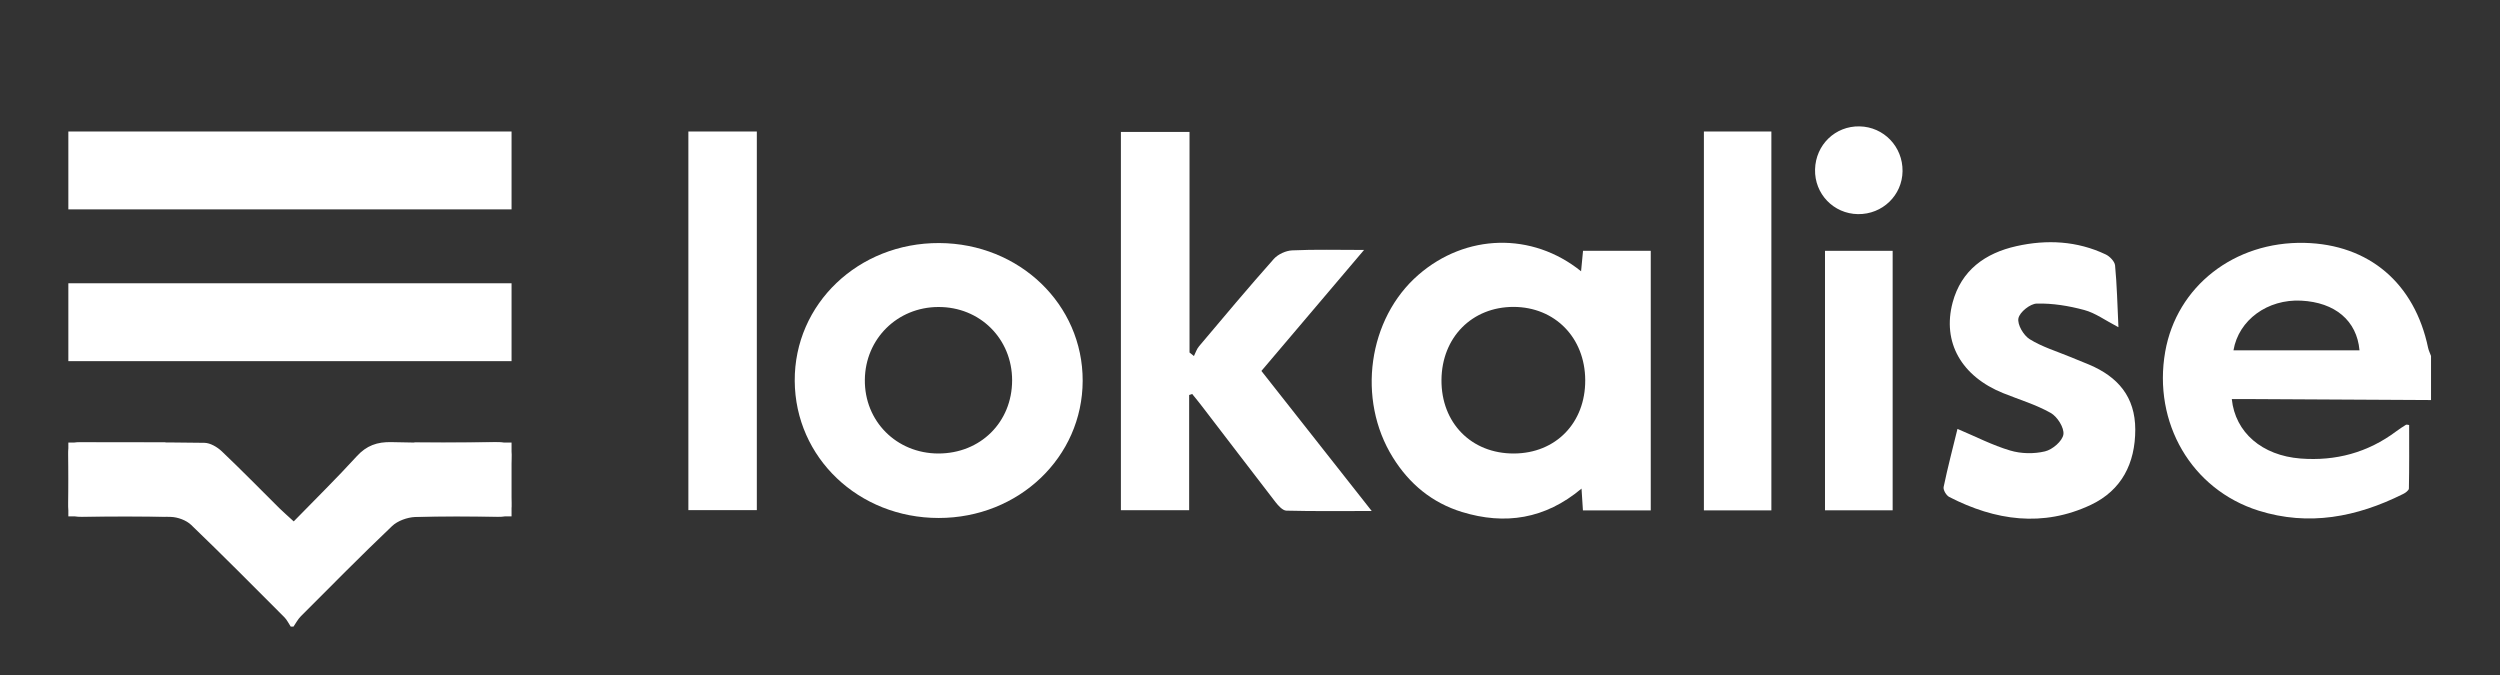 <svg width="100" height="27" viewBox="0 0 100 27" fill="none" xmlns="http://www.w3.org/2000/svg">
<rect x="0" y="0" width="100" height="27" fill="#333333" stroke="none"/>
<g id="Lokalise logo">
<path id="Vector" d="M97.241 16.002C94.839 15.988 92.44 15.977 90.037 15.963C89.783 15.963 89.533 15.963 89.272 15.963C89.409 17.3 90.482 18.221 92.02 18.341C93.427 18.45 94.712 18.104 95.848 17.254C95.975 17.159 96.105 17.074 96.236 16.993C96.26 16.976 96.31 16.993 96.366 17C96.366 17.847 96.373 18.694 96.356 19.54C96.356 19.618 96.211 19.717 96.112 19.766C94.271 20.683 92.352 21.057 90.344 20.426C87.656 19.579 86.111 16.909 86.608 14.069C87.067 11.454 89.374 9.652 92.182 9.715C94.761 9.775 96.585 11.328 97.125 13.917C97.149 14.026 97.202 14.132 97.241 14.238V16.002ZM94.38 14.012C94.274 12.823 93.399 12.093 92.045 12.026C90.707 11.959 89.547 12.795 89.339 14.012H94.38Z" fill="white"/>
<path id="Vector_2" d="M11.63 25.065C11.545 24.938 11.481 24.797 11.376 24.691C10.141 23.453 8.91 22.211 7.647 20.997C7.449 20.807 7.107 20.683 6.825 20.676C5.703 20.641 4.394 20.645 3.272 20.669C2.852 20.676 2.718 20.528 2.736 20.122C2.761 19.477 2.757 18.828 2.736 18.182C2.725 17.836 2.838 17.688 3.205 17.692C4.8 17.706 6.581 17.685 8.176 17.713C8.412 17.716 8.691 17.882 8.874 18.055C9.658 18.799 10.412 19.572 11.181 20.334C11.333 20.482 11.495 20.623 11.749 20.856C12.61 19.971 13.464 19.135 14.268 18.253C14.66 17.822 15.087 17.671 15.662 17.685C17.041 17.72 18.421 17.72 19.797 17.685C20.333 17.671 20.484 17.851 20.449 18.358C20.41 18.944 20.421 19.537 20.449 20.122C20.467 20.528 20.333 20.68 19.913 20.669C18.809 20.645 17.704 20.634 16.604 20.68C16.29 20.694 15.905 20.832 15.683 21.043C14.445 22.221 13.245 23.439 12.035 24.649C11.915 24.769 11.838 24.924 11.739 25.065H11.619H11.63Z" fill="white"/>
<path id="Vector_3" d="M63.317 10.033H66.03V20.415H63.317C63.3 20.147 63.282 19.9 63.261 19.544C61.807 20.764 60.199 21.008 58.477 20.479C57.285 20.112 56.371 19.357 55.715 18.298C54.265 15.974 54.72 12.742 56.738 10.992C58.632 9.348 61.282 9.271 63.243 10.851C63.271 10.555 63.293 10.304 63.321 10.036L63.317 10.033ZM60.559 18.14C62.231 18.133 63.416 16.916 63.409 15.208C63.402 13.508 62.199 12.28 60.541 12.276C58.879 12.276 57.673 13.497 57.659 15.194C57.645 16.916 58.855 18.147 60.555 18.14H60.559Z" fill="white"/>
<path id="Vector_4" d="M47.566 15.801V20.408H44.836V5.277H47.581V14.101C47.641 14.146 47.7 14.192 47.757 14.242C47.824 14.107 47.87 13.956 47.965 13.847C48.953 12.675 49.937 11.5 50.953 10.357C51.119 10.171 51.433 10.026 51.687 10.015C52.601 9.973 53.518 9.998 54.562 9.998C53.148 11.663 51.821 13.229 50.456 14.838C51.909 16.683 53.345 18.507 54.869 20.44C53.638 20.44 52.548 20.454 51.454 20.426C51.306 20.422 51.133 20.228 51.02 20.084C50.036 18.81 49.062 17.529 48.081 16.252C47.955 16.087 47.821 15.924 47.686 15.758C47.644 15.773 47.605 15.787 47.563 15.801H47.566Z" fill="white"/>
<path id="Vector_5" d="M37.547 20.719C34.343 20.719 31.807 18.306 31.789 15.236C31.771 12.157 34.336 9.708 37.571 9.722C40.775 9.737 43.315 12.174 43.307 15.233C43.3 18.288 40.75 20.719 37.55 20.719H37.547ZM37.529 18.14C39.215 18.143 40.482 16.891 40.485 15.215C40.485 13.55 39.198 12.27 37.529 12.28C35.892 12.287 34.611 13.554 34.594 15.187C34.573 16.845 35.857 18.136 37.532 18.14H37.529Z" fill="white"/>
<path id="Vector_6" d="M84.73 13.085C84.201 12.809 83.81 12.517 83.369 12.4C82.755 12.234 82.106 12.128 81.474 12.143C81.21 12.146 80.786 12.485 80.737 12.732C80.687 12.979 80.941 13.416 81.188 13.568C81.682 13.875 82.257 14.048 82.801 14.273C83.055 14.379 83.312 14.478 83.563 14.584C84.716 15.071 85.408 15.871 85.411 17.18C85.411 18.538 84.864 19.611 83.637 20.193C81.718 21.1 79.809 20.825 77.971 19.879C77.851 19.819 77.721 19.597 77.745 19.48C77.911 18.683 78.119 17.893 78.299 17.156C79.036 17.466 79.7 17.812 80.405 18.02C80.839 18.151 81.358 18.161 81.799 18.055C82.099 17.985 82.497 17.642 82.536 17.378C82.575 17.113 82.293 16.665 82.028 16.517C81.435 16.182 80.765 15.984 80.13 15.727C78.461 15.056 77.682 13.695 78.105 12.1C78.451 10.809 79.407 10.125 80.656 9.846C81.873 9.574 83.083 9.634 84.229 10.178C84.392 10.255 84.589 10.46 84.603 10.618C84.677 11.395 84.695 12.178 84.737 13.081L84.73 13.085Z" fill="white"/>
<path id="Vector_7" d="M27.535 5.26H30.273V20.405H27.535V5.26Z" fill="white"/>
<path id="Vector_8" d="M70.855 20.415H68.156V5.26H70.855V20.415Z" fill="white"/>
<path id="Vector_9" d="M75.706 10.033V20.412H73V10.033H75.706Z" fill="white"/>
<path id="Vector_10" d="M76.102 6.844C76.091 7.814 75.297 8.579 74.317 8.565C73.343 8.551 72.577 7.754 72.602 6.777C72.627 5.792 73.41 5.034 74.384 5.055C75.354 5.076 76.112 5.867 76.102 6.844Z" fill="white"/>
<path id="Vector_11" d="M20.462 11.331H2.734V14.446H20.462V11.331Z" fill="white"/>
<path id="Vector_12" d="M6.619 17.702H2.734V20.655H6.619V17.702Z" fill="white"/>
<path id="Vector_13" d="M20.462 17.702H16.578V20.655H20.462V17.702Z" fill="white"/>
<path id="Vector_14" d="M20.462 5.26H2.734V8.375H20.462V5.26Z" fill="white"/>
</g>
</svg>
